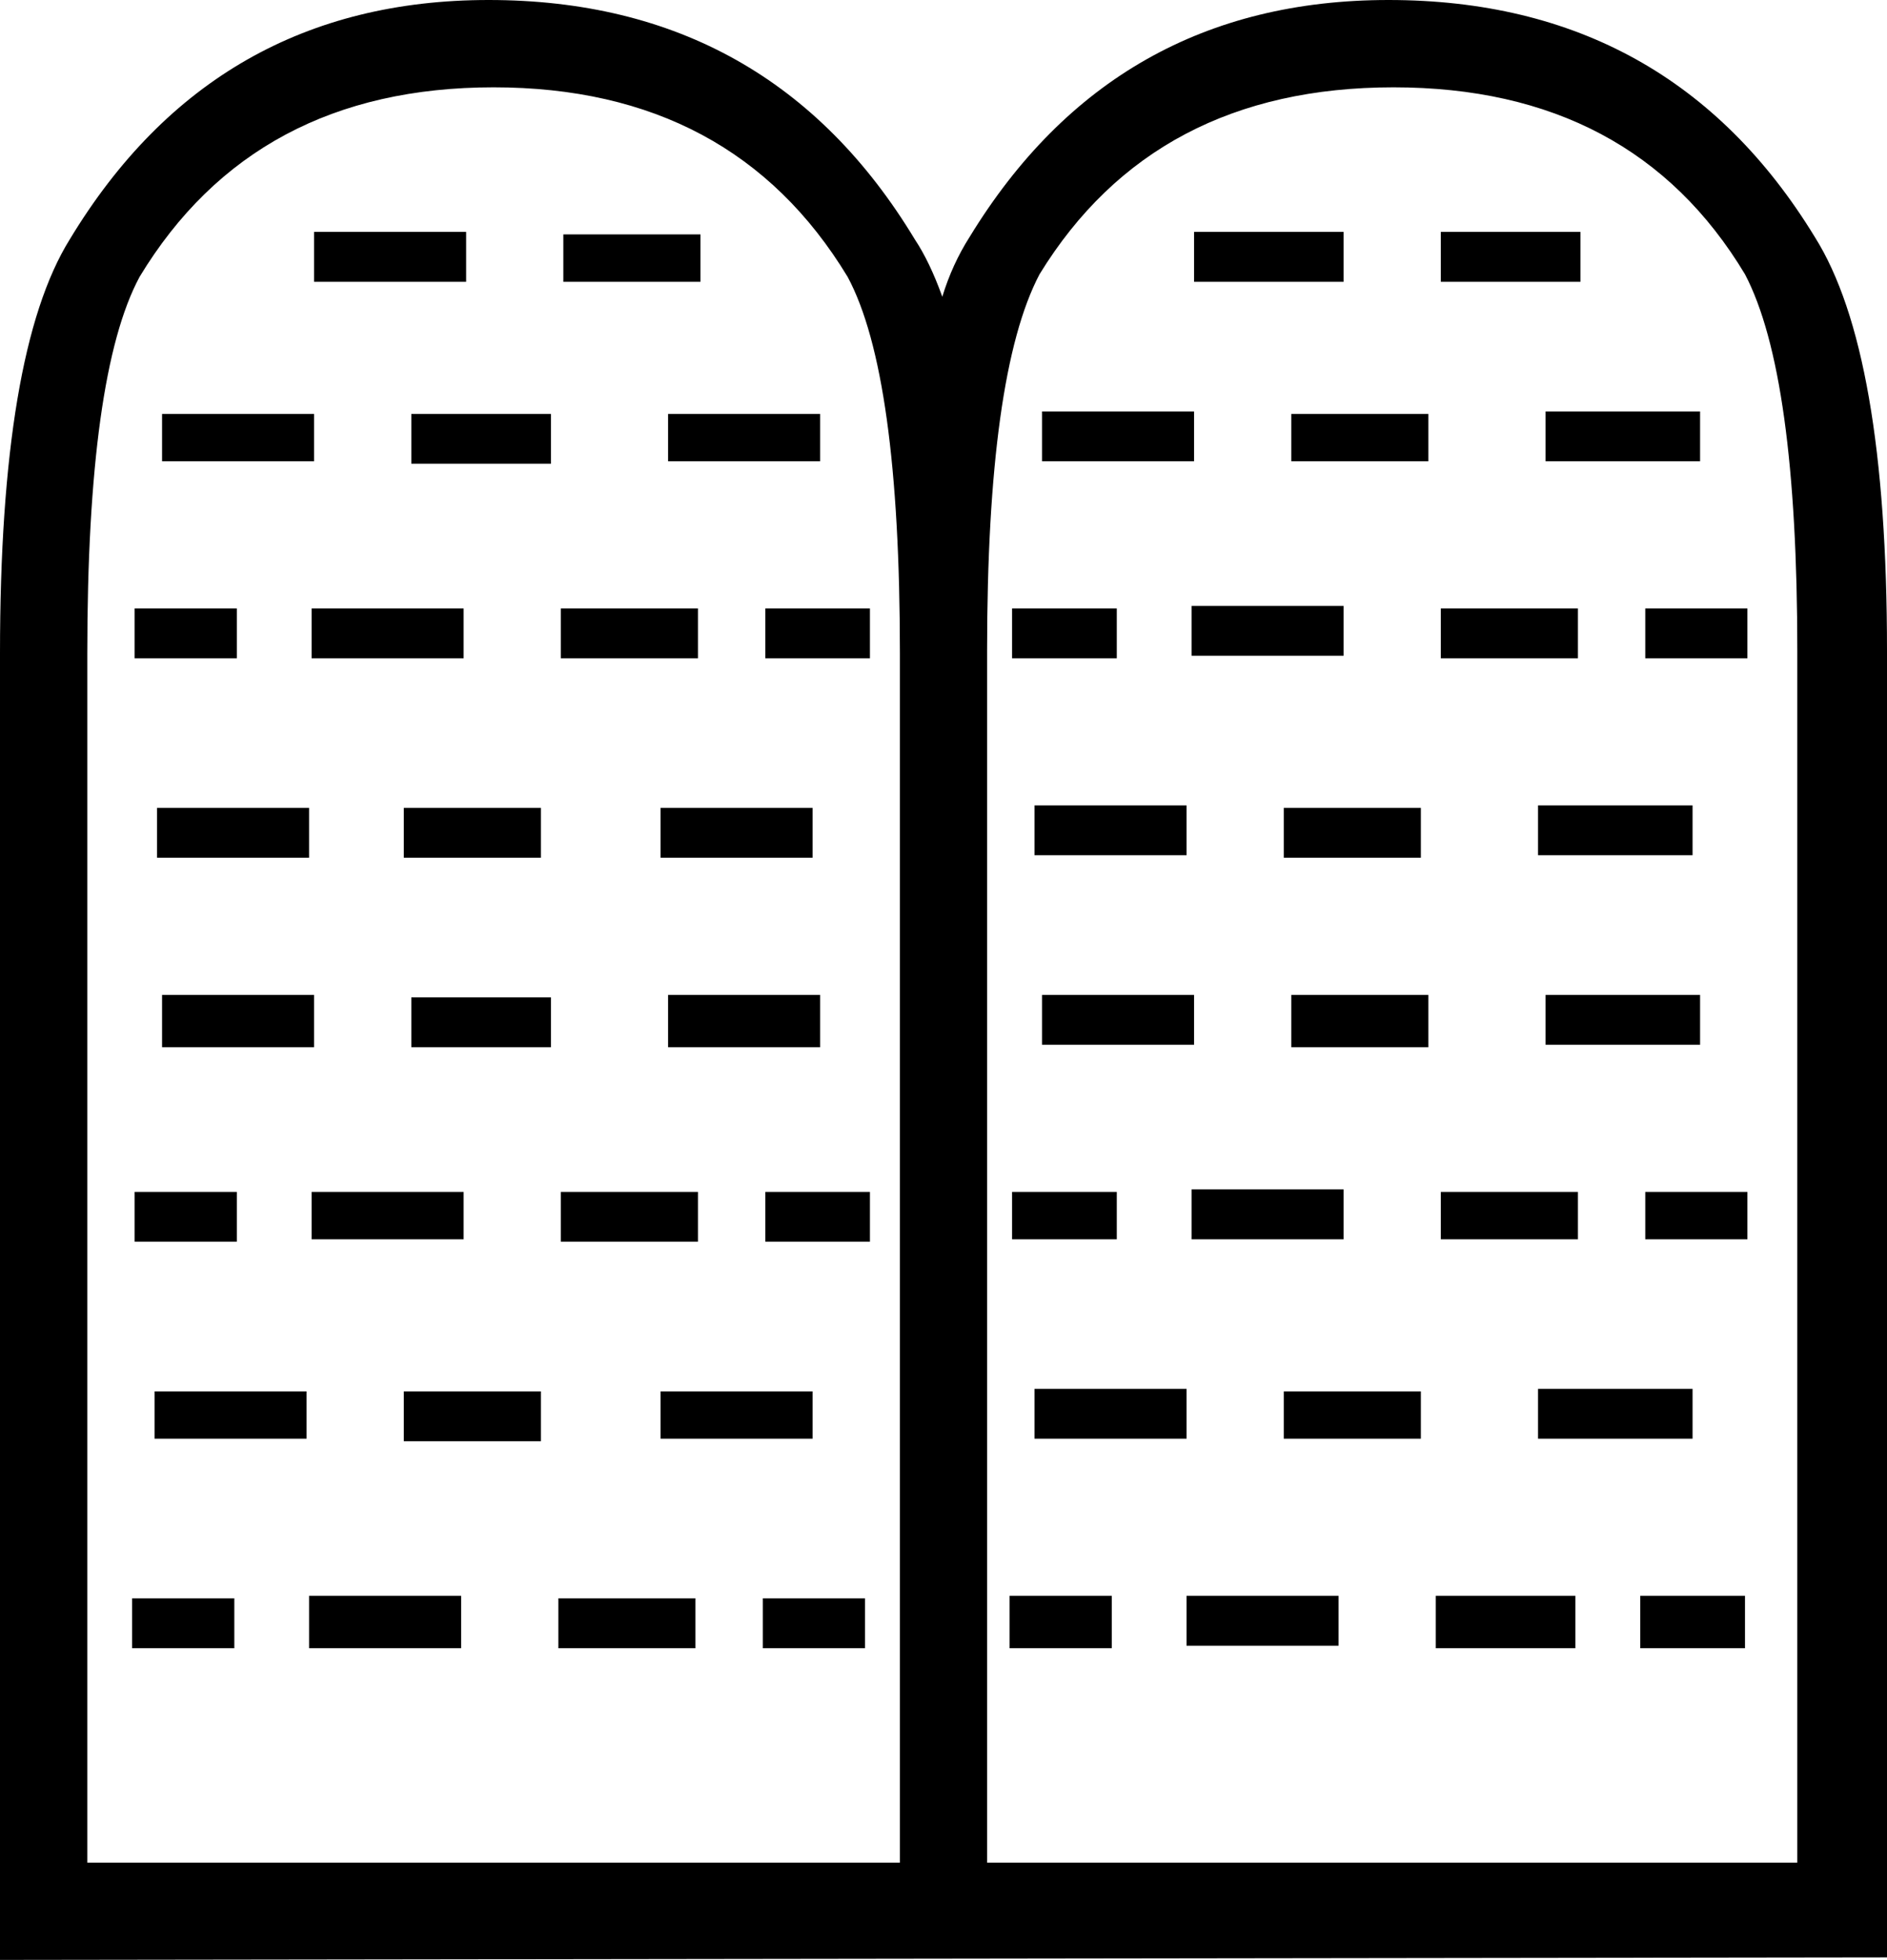 <?xml version='1.0' encoding ='UTF-8' standalone='yes'?>
<svg width='17.314' height='17.978' xmlns='http://www.w3.org/2000/svg' xmlns:xlink='http://www.w3.org/1999/xlink' xmlns:inkscape='http://www.inkscape.org/namespaces/inkscape'>
<path style='fill:#000000; stroke:none' d=' M 8.257 17.086  L 8.257 5.993  Q 8.257 3.431 7.777 2.539  Q 6.724 0.801 4.529 0.801  Q 2.333 0.801 1.281 2.539  Q 0.801 3.431 0.801 5.993  L 0.801 17.086  L 8.257 17.086  Z  M 16.491 17.086  L 16.491 5.97  Q 16.491 3.431 16.011 2.516  Q 14.981 0.801 12.786 0.801  Q 10.59 0.801 9.538 2.516  Q 9.057 3.431 9.057 5.97  L 9.057 17.086  L 16.491 17.086  Z  M 17.314 17.086  L 17.314 17.955  L 0 17.978  L 0 5.993  Q 0 3.225 0.64 2.196  Q 1.967 0 4.483 0  Q 7.068 0 8.394 2.196  Q 8.531 2.402 8.646 2.722  Q 8.737 2.424 8.897 2.173  Q 10.224 0 12.74 0  Q 15.324 0 16.651 2.173  Q 17.314 3.225 17.314 5.97  L 17.314 17.086  Z  M 10.956 2.585  L 10.956 2.127  L 12.328 2.127  L 12.328 2.585  L 10.956 2.585  Z  M 13.22 2.585  L 13.22 2.127  L 14.501 2.127  L 14.501 2.585  L 13.22 2.585  Z  M 9.561 4.231  L 9.561 3.774  L 10.956 3.774  L 10.956 4.231  L 9.561 4.231  Z  M 11.848 4.231  L 11.848 3.797  L 13.106 3.797  L 13.106 4.231  L 11.848 4.231  Z  M 14.181 4.231  L 14.181 3.774  L 15.599 3.774  L 15.599 4.231  L 14.181 4.231  Z  M 9.286 6.038  L 9.286 5.581  L 10.247 5.581  L 10.247 6.038  L 9.286 6.038  Z  M 9.492 7.845  L 9.492 7.388  L 10.887 7.388  L 10.887 7.845  L 9.492 7.845  Z  M 11.779 7.868  L 11.779 7.411  L 13.037 7.411  L 13.037 7.868  L 11.779 7.868  Z  M 14.112 7.845  L 14.112 7.388  L 15.53 7.388  L 15.53 7.845  L 14.112 7.845  Z  M 10.933 6.015  L 10.933 5.558  L 12.328 5.558  L 12.328 6.015  L 10.933 6.015  Z  M 13.22 6.038  L 13.22 5.581  L 14.478 5.581  L 14.478 6.038  L 13.22 6.038  Z  M 15.096 6.038  L 15.096 5.581  L 16.033 5.581  L 16.033 6.038  L 15.096 6.038  Z  M 9.561 9.583  L 9.561 9.126  L 10.956 9.126  L 10.956 9.583  L 9.561 9.583  Z  M 11.848 9.606  L 11.848 9.126  L 13.106 9.126  L 13.106 9.606  L 11.848 9.606  Z  M 14.181 9.583  L 14.181 9.126  L 15.599 9.126  L 15.599 9.583  L 14.181 9.583  Z  M 9.286 11.368  L 9.286 10.933  L 10.247 10.933  L 10.247 11.368  L 9.286 11.368  Z  M 9.492 13.197  L 9.492 12.74  L 10.887 12.74  L 10.887 13.197  L 9.492 13.197  Z  M 11.779 13.197  L 11.779 12.763  L 13.037 12.763  L 13.037 13.197  L 11.779 13.197  Z  M 14.112 13.197  L 14.112 12.74  L 15.53 12.74  L 15.53 13.197  L 14.112 13.197  Z  M 10.933 11.368  L 10.933 10.91  L 12.328 10.91  L 12.328 11.368  L 10.933 11.368  Z  M 13.22 11.368  L 13.22 10.933  L 14.478 10.933  L 14.478 11.368  L 13.22 11.368  Z  M 15.096 11.368  L 15.096 10.933  L 16.033 10.933  L 16.033 11.368  L 15.096 11.368  Z  M 9.263 15.119  L 9.263 14.638  L 10.201 14.638  L 10.201 15.119  L 9.263 15.119  Z  M 10.887 15.096  L 10.887 14.638  L 12.282 14.638  L 12.282 15.096  L 10.887 15.096  Z  M 13.174 15.119  L 13.174 14.638  L 14.455 14.638  L 14.455 15.119  L 13.174 15.119  Z  M 15.05 15.119  L 15.05 14.638  L 16.011 14.638  L 16.011 15.119  L 15.05 15.119  Z  M 2.882 2.585  L 2.882 2.127  L 4.277 2.127  L 4.277 2.585  L 2.882 2.585  Z  M 5.169 2.585  L 5.169 2.15  L 6.427 2.15  L 6.427 2.585  L 5.169 2.585  Z  M 1.487 4.231  L 1.487 3.797  L 2.882 3.797  L 2.882 4.231  L 1.487 4.231  Z  M 3.774 4.254  L 3.774 3.797  L 5.055 3.797  L 5.055 4.254  L 3.774 4.254  Z  M 6.13 4.231  L 6.13 3.797  L 7.525 3.797  L 7.525 4.231  L 6.13 4.231  Z  M 1.235 6.038  L 1.235 5.581  L 2.173 5.581  L 2.173 6.038  L 1.235 6.038  Z  M 1.441 7.868  L 1.441 7.411  L 2.836 7.411  L 2.836 7.868  L 1.441 7.868  Z  M 3.705 7.868  L 3.705 7.411  L 4.963 7.411  L 4.963 7.868  L 3.705 7.868  Z  M 6.061 7.868  L 6.061 7.411  L 7.456 7.411  L 7.456 7.868  L 6.061 7.868  Z  M 2.859 6.038  L 2.859 5.581  L 4.254 5.581  L 4.254 6.038  L 2.859 6.038  Z  M 5.146 6.038  L 5.146 5.581  L 6.404 5.581  L 6.404 6.038  L 5.146 6.038  Z  M 7.022 6.038  L 7.022 5.581  L 7.982 5.581  L 7.982 6.038  L 7.022 6.038  Z  M 1.487 9.606  L 1.487 9.126  L 2.882 9.126  L 2.882 9.606  L 1.487 9.606  Z  M 3.774 9.606  L 3.774 9.149  L 5.055 9.149  L 5.055 9.606  L 3.774 9.606  Z  M 6.13 9.606  L 6.13 9.126  L 7.525 9.126  L 7.525 9.606  L 6.13 9.606  Z  M 1.235 11.39  L 1.235 10.933  L 2.173 10.933  L 2.173 11.39  L 1.235 11.39  Z  M 1.418 13.197  L 1.418 12.763  L 2.813 12.763  L 2.813 13.197  L 1.418 13.197  Z  M 3.705 13.22  L 3.705 12.763  L 4.963 12.763  L 4.963 13.22  L 3.705 13.22  Z  M 6.061 13.197  L 6.061 12.763  L 7.456 12.763  L 7.456 13.197  L 6.061 13.197  Z  M 2.859 11.368  L 2.859 10.933  L 4.254 10.933  L 4.254 11.368  L 2.859 11.368  Z  M 5.146 11.39  L 5.146 10.933  L 6.404 10.933  L 6.404 11.39  L 5.146 11.39  Z  M 7.022 11.39  L 7.022 10.933  L 7.982 10.933  L 7.982 11.39  L 7.022 11.39  Z  M 1.212 15.119  L 1.212 14.661  L 2.15 14.661  L 2.15 15.119  L 1.212 15.119  Z  M 2.836 15.119  L 2.836 14.638  L 4.231 14.638  L 4.231 15.119  L 2.836 15.119  Z  M 5.123 15.119  L 5.123 14.661  L 6.381 14.661  L 6.381 15.119  L 5.123 15.119  Z  M 6.999 15.119  L 6.999 14.661  L 7.937 14.661  L 7.937 15.119  L 6.999 15.119  Z '/></svg>
